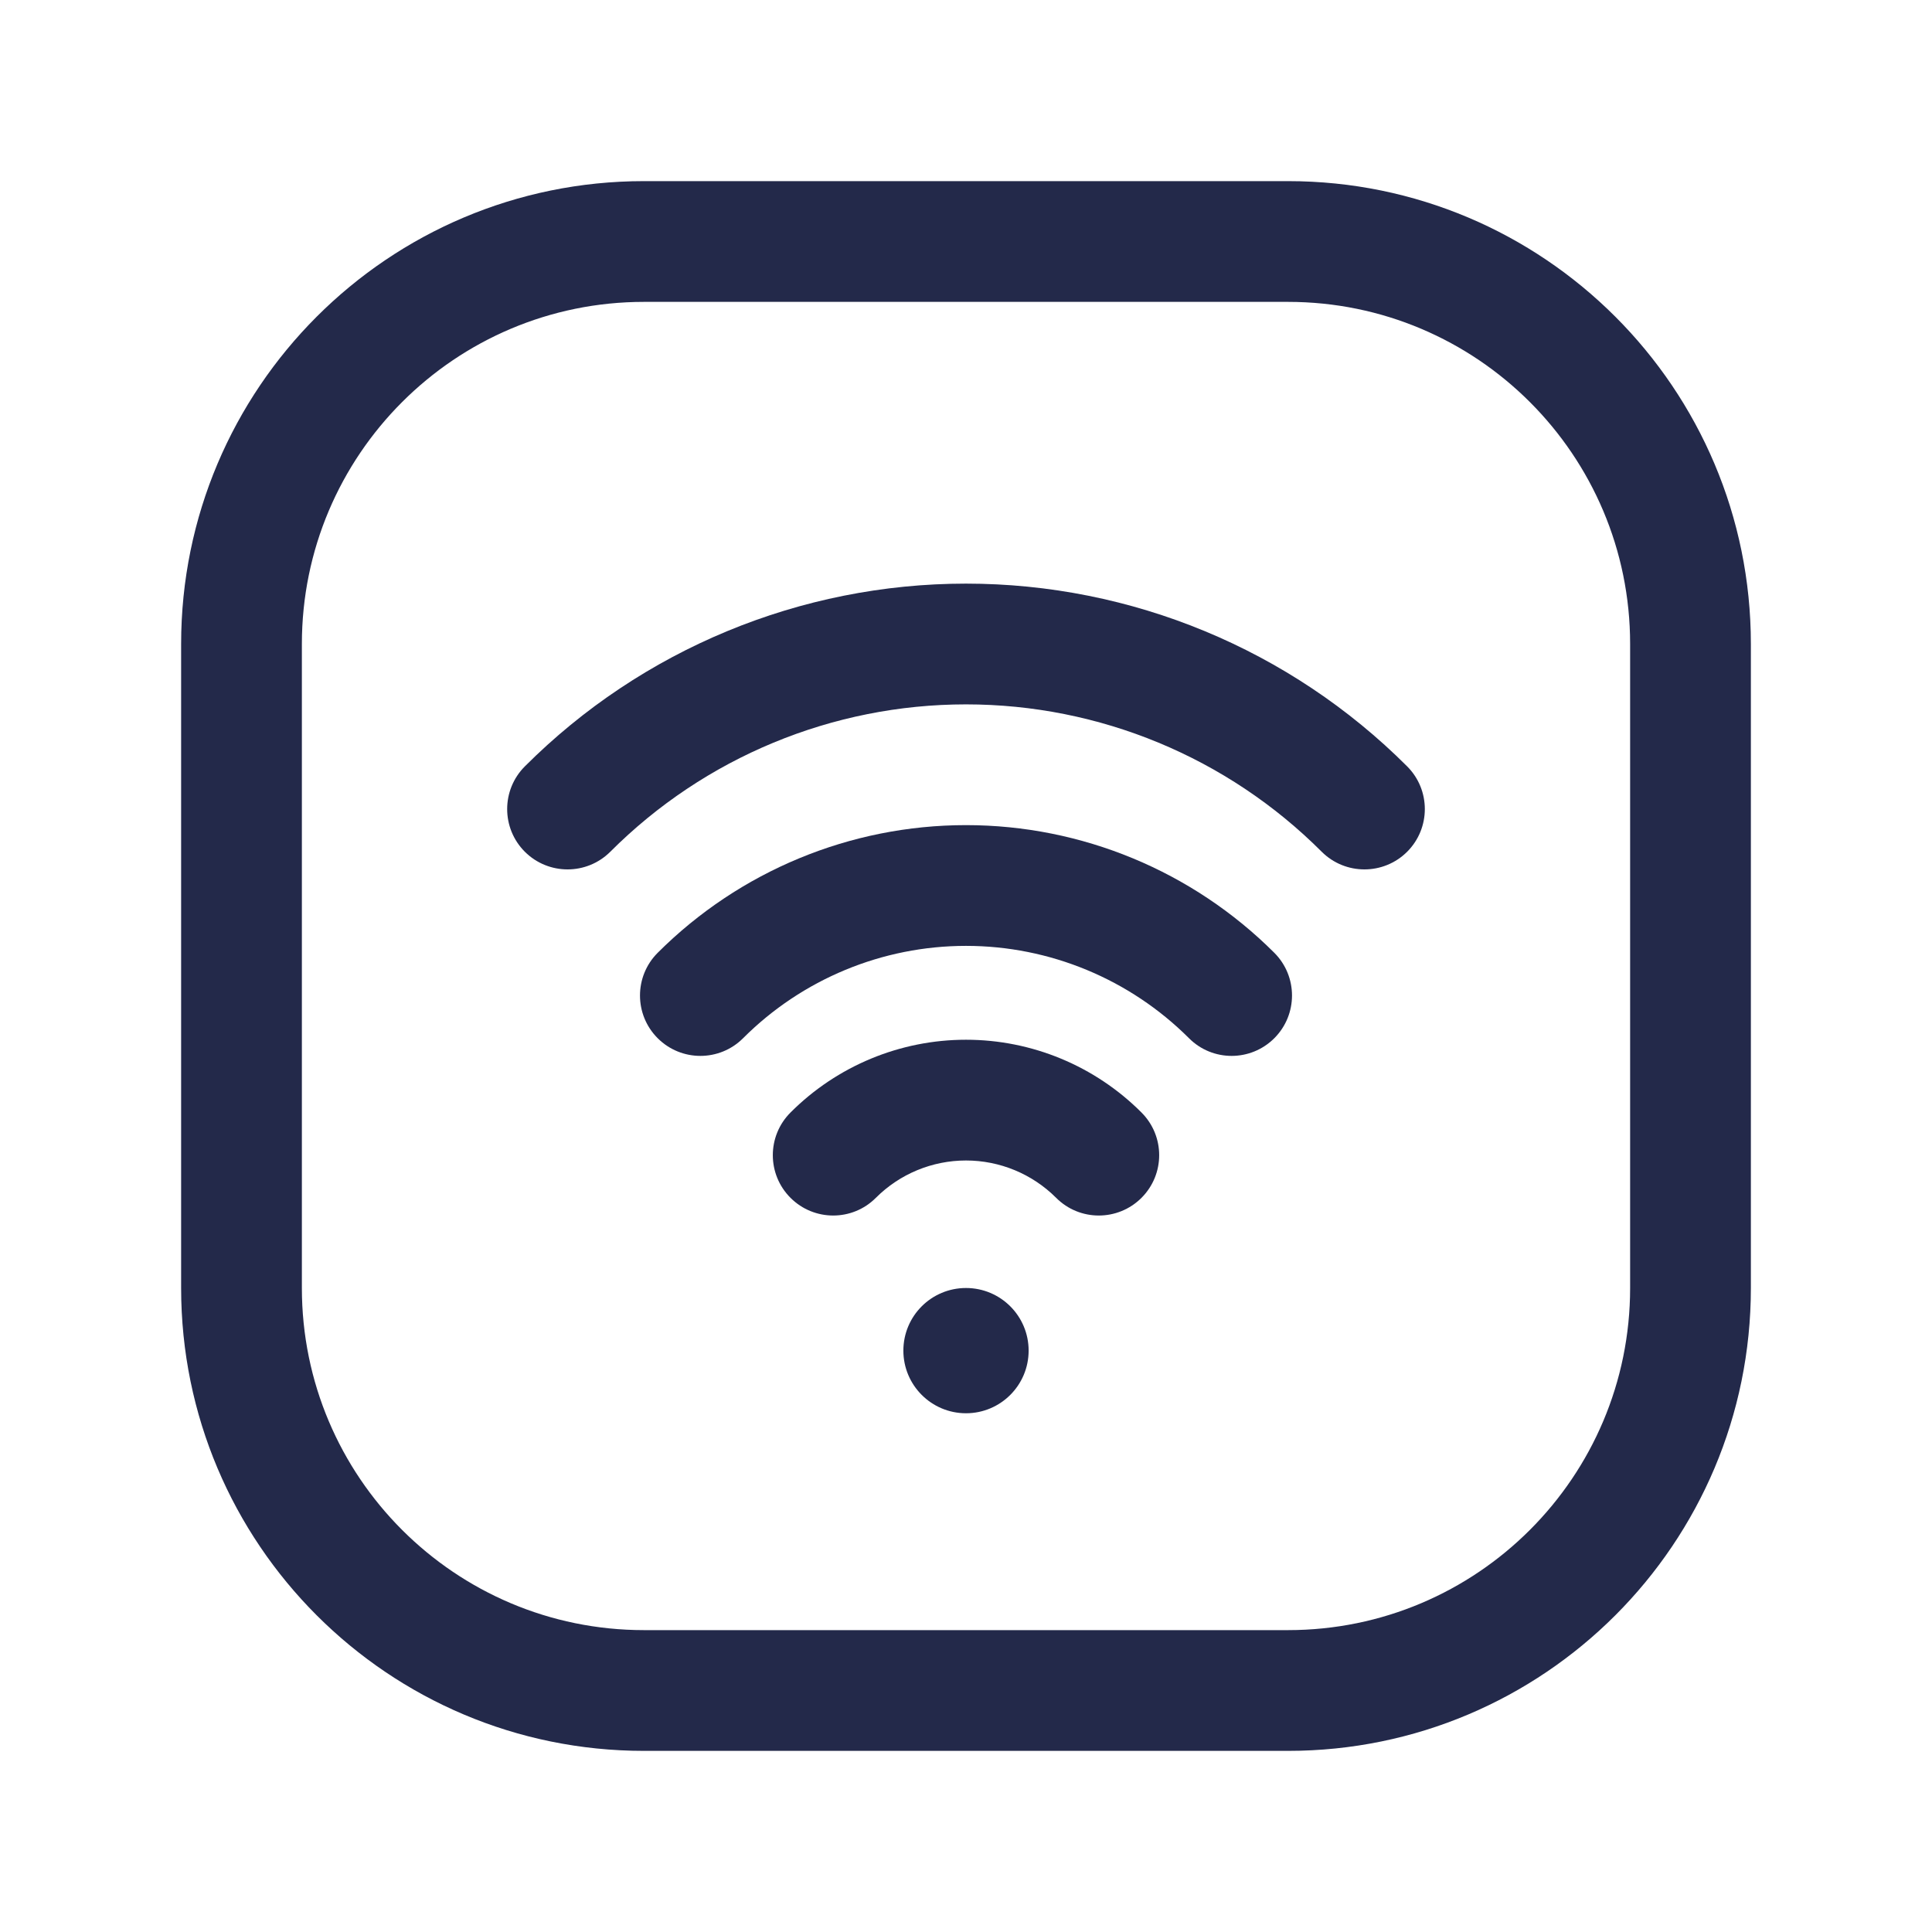 <svg width="24" height="24" viewBox="0 0 24 24" fill="none" xmlns="http://www.w3.org/2000/svg">
<path fill-rule="evenodd" clip-rule="evenodd" d="M12 11.75C10.961 11.75 9.965 12.163 9.231 12.897C8.938 13.19 8.463 13.19 8.17 12.897C7.877 12.604 7.877 12.129 8.17 11.836C9.186 10.821 10.563 10.25 12 10.25C13.437 10.25 14.814 10.821 15.83 11.836C16.123 12.129 16.123 12.604 15.83 12.897C15.537 13.19 15.062 13.19 14.77 12.897C14.035 12.163 13.039 11.75 12 11.75Z" fill="#23294A"/>
<path fill-rule="evenodd" clip-rule="evenodd" d="M12 14.416C11.58 14.416 11.177 14.583 10.88 14.88C10.588 15.173 10.113 15.173 9.82 14.88C9.527 14.587 9.527 14.113 9.82 13.82C10.398 13.241 11.182 12.916 12 12.916C12.818 12.916 13.602 13.241 14.18 13.82C14.473 14.113 14.473 14.587 14.18 14.88C13.887 15.173 13.412 15.173 13.12 14.88C12.823 14.583 12.42 14.416 12 14.416Z" fill="#23294A"/>
<path d="M12.778 16.778C12.778 17.207 12.43 17.556 12 17.556C11.57 17.556 11.222 17.207 11.222 16.778C11.222 16.348 11.57 16 12 16C12.43 16 12.778 16.348 12.778 16.778Z" fill="#23294A"/>
<path fill-rule="evenodd" clip-rule="evenodd" d="M12 8.75C10.342 8.75 8.753 9.408 7.581 10.581C7.288 10.873 6.813 10.873 6.52 10.581C6.227 10.288 6.227 9.813 6.52 9.52C7.973 8.067 9.945 7.25 12 7.25C14.056 7.25 16.027 8.067 17.48 9.52C17.773 9.813 17.773 10.288 17.48 10.581C17.187 10.873 16.712 10.873 16.419 10.581C15.247 9.408 13.658 8.75 12 8.75Z" fill="#23294A"/>
<path fill-rule="evenodd" clip-rule="evenodd" d="M2.25 8C2.25 4.824 4.824 2.25 8 2.25H16C19.176 2.25 21.75 4.824 21.75 8V16C21.75 19.176 19.176 21.75 16 21.75H8C4.824 21.75 2.25 19.176 2.25 16V8ZM8 3.75C5.653 3.75 3.75 5.653 3.75 8V16C3.75 18.347 5.653 20.25 8 20.25H16C18.347 20.25 20.25 18.347 20.25 16V8C20.25 5.653 18.347 3.75 16 3.75H8Z" fill="#23294A"/>
</svg>
